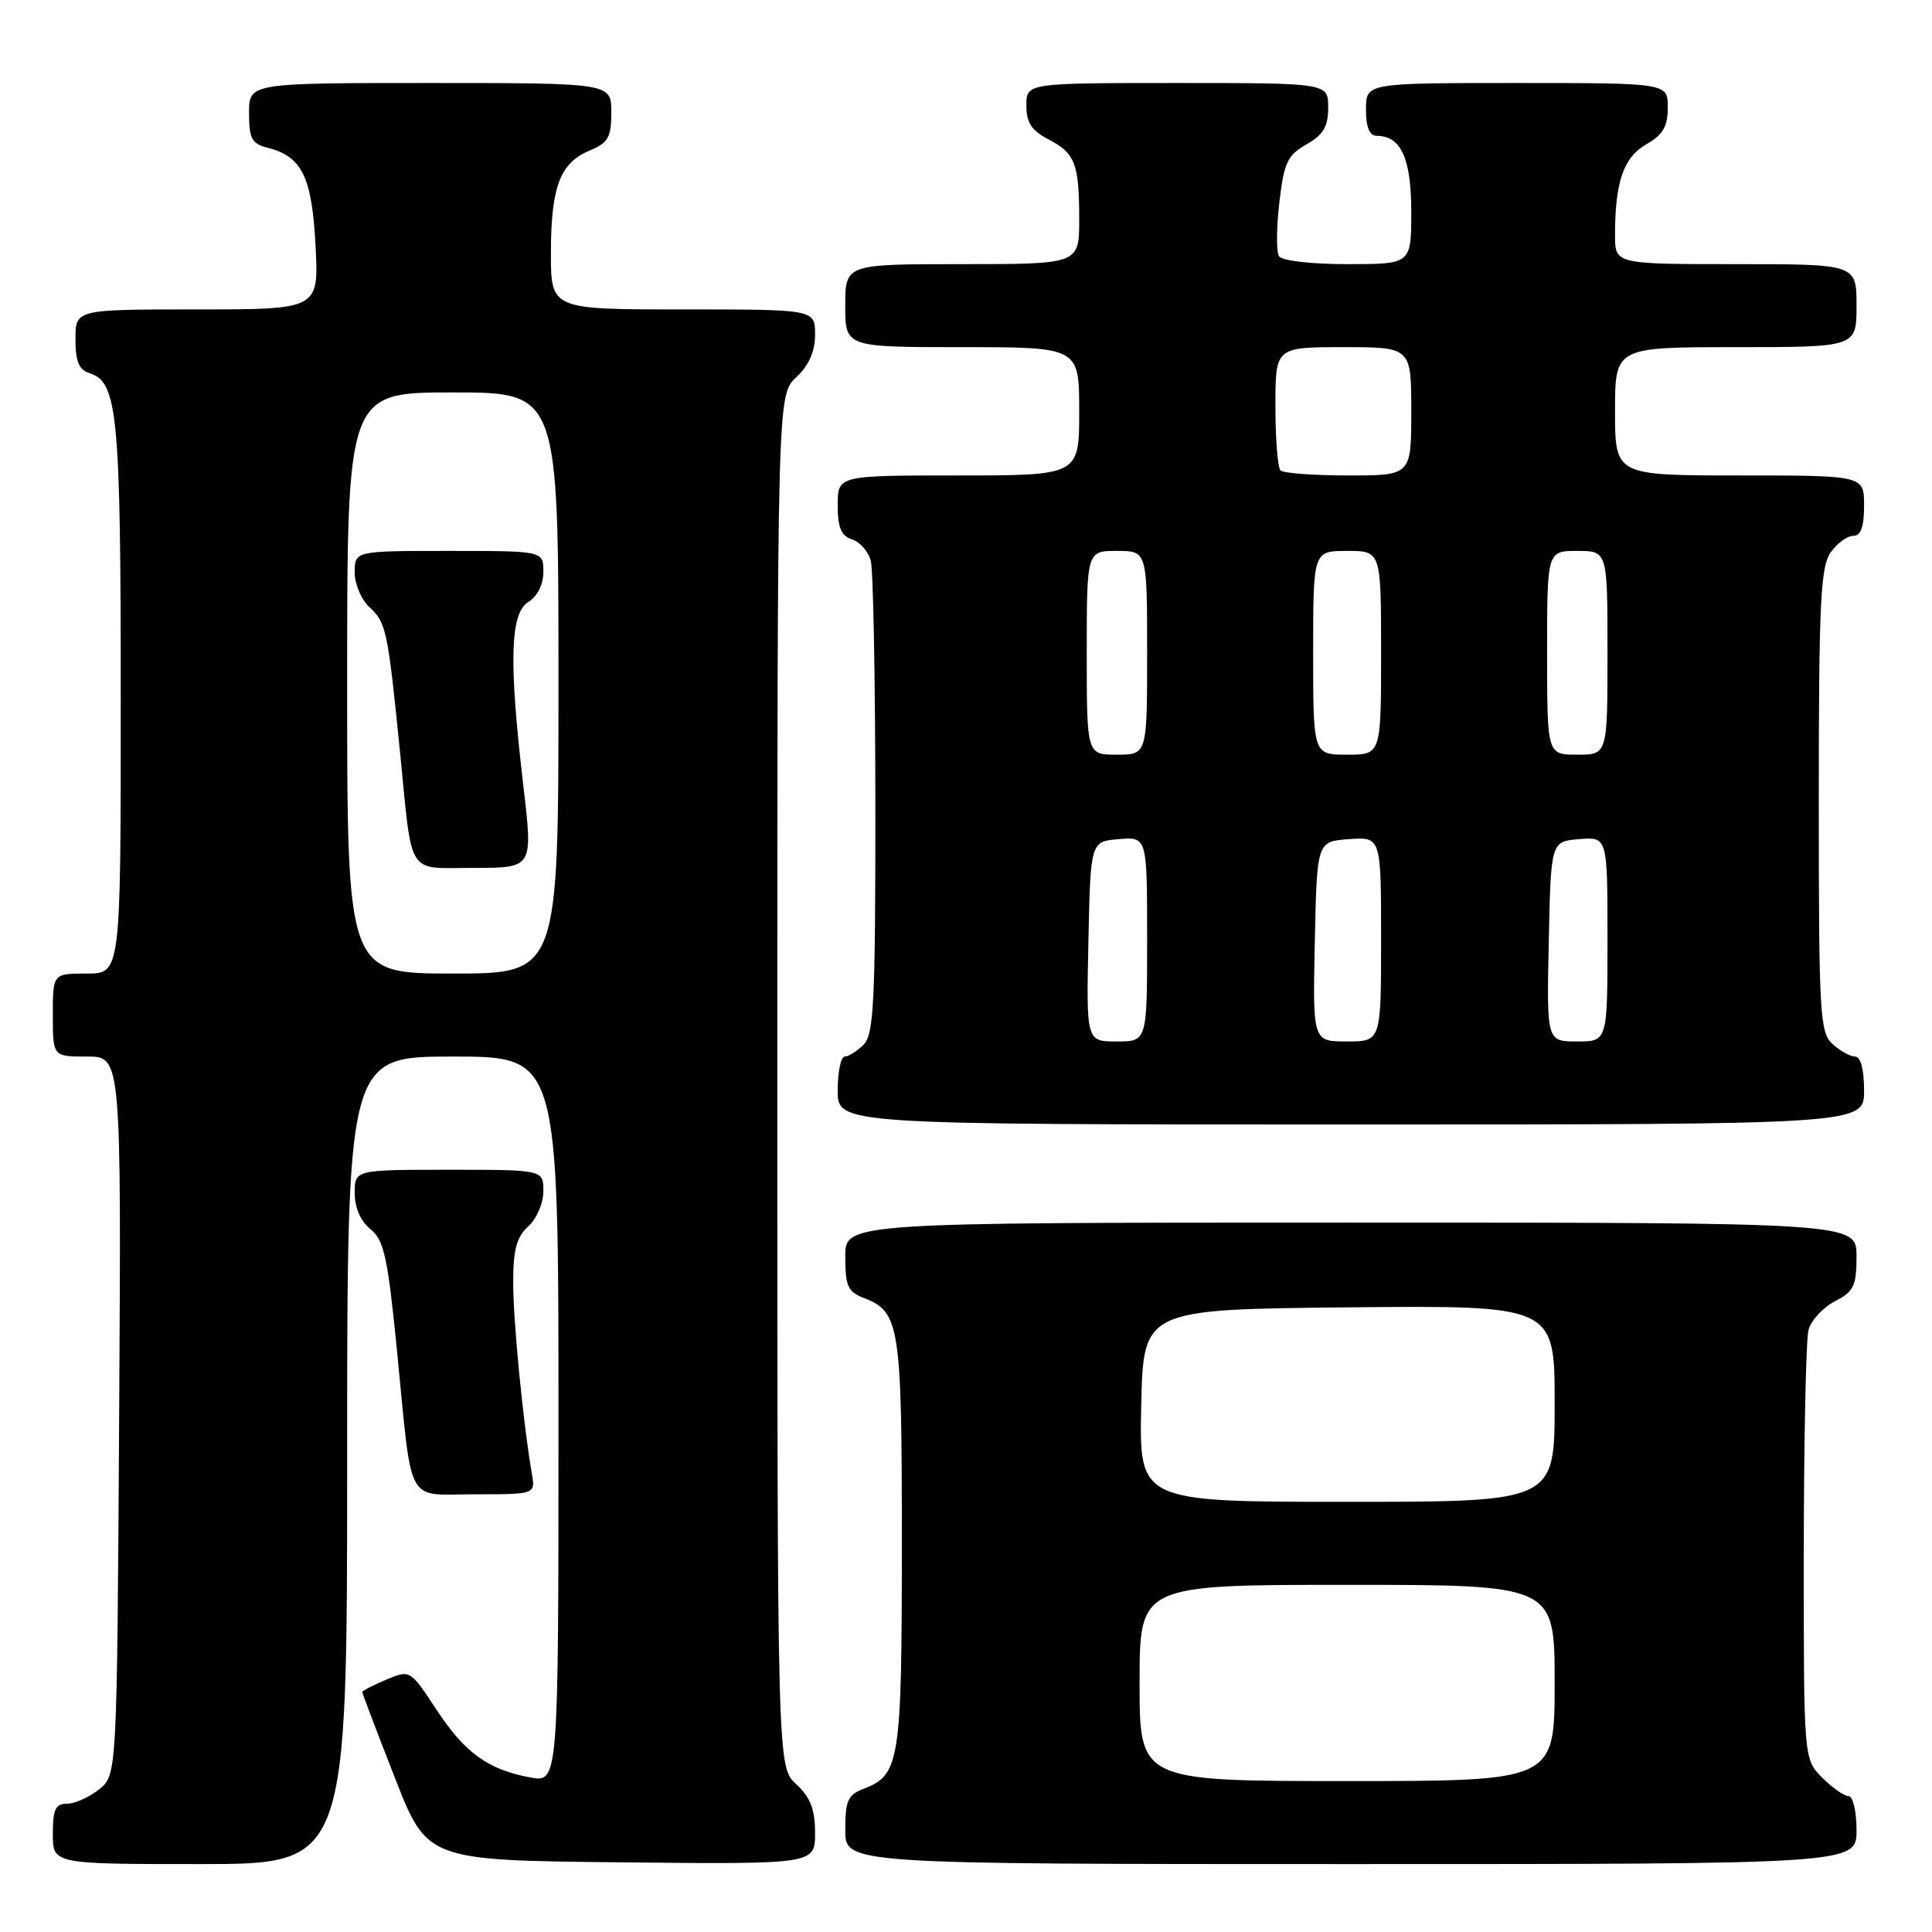 <?xml version="1.0" encoding="UTF-8" standalone="no"?>
<!DOCTYPE svg PUBLIC "-//W3C//DTD SVG 1.1//EN" "http://www.w3.org/Graphics/SVG/1.1/DTD/svg11.dtd" >
<svg xmlns="http://www.w3.org/2000/svg" xmlns:xlink="http://www.w3.org/1999/xlink" version="1.1" viewBox="0 0 256 256">
 <g >
 <path fill="currentColor"
d=" M 46.00 193.50 C 46.00 140.00 46.00 140.00 60.00 140.00 C 74.00 140.00 74.00 140.00 74.00 188.11 C 74.00 236.22 74.00 236.22 70.25 235.52 C 64.63 234.47 61.60 232.27 57.79 226.47 C 54.34 221.24 54.34 221.24 51.17 222.57 C 49.43 223.30 48.00 224.04 48.00 224.20 C 48.00 224.37 49.93 229.45 52.30 235.50 C 56.59 246.50 56.59 246.50 82.29 246.77 C 108.00 247.03 108.00 247.03 108.00 242.88 C 108.00 239.74 107.39 238.17 105.50 236.41 C 103.00 234.10 103.00 234.10 103.00 143.22 C 103.00 52.35 103.00 52.35 105.50 50.00 C 107.19 48.41 108.00 46.58 108.00 44.33 C 108.00 41.00 108.00 41.00 90.50 41.00 C 73.00 41.00 73.00 41.00 73.00 33.55 C 73.00 24.78 74.21 21.57 78.13 19.95 C 80.59 18.93 81.00 18.21 81.00 14.88 C 81.00 11.00 81.00 11.00 57.00 11.00 C 33.00 11.00 33.00 11.00 33.00 14.98 C 33.00 18.36 33.37 19.05 35.43 19.57 C 40.01 20.72 41.33 23.40 41.81 32.53 C 42.25 41.00 42.25 41.00 26.13 41.00 C 10.00 41.00 10.00 41.00 10.00 44.93 C 10.00 47.93 10.46 49.01 11.92 49.47 C 15.59 50.64 16.00 55.01 16.00 92.65 C 16.00 129.00 16.00 129.00 11.50 129.00 C 7.00 129.00 7.00 129.00 7.00 134.50 C 7.00 140.00 7.00 140.00 11.54 140.00 C 16.07 140.00 16.07 140.00 15.79 187.59 C 15.50 235.18 15.50 235.18 13.14 237.09 C 11.84 238.14 9.93 239.00 8.89 239.00 C 7.35 239.00 7.00 239.74 7.00 243.00 C 7.00 247.00 7.00 247.00 26.50 247.00 C 46.00 247.00 46.00 247.00 46.00 193.50 Z  M 246.00 242.50 C 246.00 240.03 245.53 238.00 244.95 238.00 C 244.38 238.00 242.80 236.90 241.45 235.55 C 239.00 233.09 239.00 233.09 239.01 205.80 C 239.02 190.78 239.30 177.47 239.64 176.21 C 239.98 174.95 241.55 173.25 243.13 172.43 C 245.64 171.13 246.00 170.39 246.00 166.47 C 246.00 162.00 246.00 162.00 179.00 162.00 C 112.00 162.00 112.00 162.00 112.00 166.52 C 112.00 170.40 112.35 171.18 114.44 171.98 C 119.23 173.80 119.50 175.56 119.50 204.50 C 119.50 233.44 119.23 235.20 114.44 237.02 C 112.35 237.82 112.00 238.60 112.00 242.48 C 112.00 247.00 112.00 247.00 179.00 247.00 C 246.00 247.00 246.00 247.00 246.00 242.50 Z  M 70.47 195.25 C 69.33 188.70 68.00 175.11 68.00 169.93 C 68.00 165.58 68.45 163.90 70.00 162.50 C 71.11 161.50 72.00 159.42 72.00 157.85 C 72.00 155.00 72.00 155.00 59.50 155.00 C 47.00 155.00 47.00 155.00 47.00 158.09 C 47.00 160.02 47.79 161.82 49.09 162.87 C 50.89 164.33 51.38 166.57 52.61 179.03 C 54.68 199.95 53.62 198.00 62.99 198.00 C 70.95 198.00 70.95 198.00 70.47 195.25 Z  M 247.00 144.50 C 247.00 141.73 246.55 140.00 245.83 140.00 C 245.18 140.00 243.83 139.26 242.83 138.35 C 241.13 136.81 241.00 134.46 241.00 106.07 C 241.00 79.97 241.23 75.12 242.56 73.22 C 243.41 72.00 244.76 71.00 245.56 71.00 C 246.57 71.00 247.00 69.82 247.00 67.00 C 247.00 63.00 247.00 63.00 230.50 63.00 C 214.00 63.00 214.00 63.00 214.00 54.50 C 214.00 46.00 214.00 46.00 230.00 46.00 C 246.00 46.00 246.00 46.00 246.00 40.50 C 246.00 35.00 246.00 35.00 230.00 35.00 C 214.00 35.00 214.00 35.00 214.00 31.13 C 214.00 24.11 215.13 20.83 218.15 19.12 C 220.35 17.86 220.99 16.77 220.99 14.25 C 221.00 11.00 221.00 11.00 201.00 11.00 C 181.00 11.00 181.00 11.00 181.00 14.50 C 181.00 16.87 181.46 18.00 182.43 18.00 C 185.64 18.00 187.00 21.00 187.00 28.07 C 187.00 35.00 187.00 35.00 178.56 35.00 C 173.73 35.00 169.84 34.55 169.47 33.95 C 169.11 33.37 169.13 30.17 169.52 26.84 C 170.13 21.55 170.59 20.57 173.10 19.14 C 175.35 17.86 175.99 16.78 175.99 14.25 C 176.00 11.00 176.00 11.00 156.00 11.00 C 136.00 11.00 136.00 11.00 136.00 13.97 C 136.00 16.24 136.69 17.30 138.88 18.44 C 142.47 20.29 143.00 21.67 143.00 29.08 C 143.00 35.00 143.00 35.00 127.50 35.00 C 112.00 35.00 112.00 35.00 112.00 40.50 C 112.00 46.00 112.00 46.00 127.50 46.00 C 143.00 46.00 143.00 46.00 143.00 54.50 C 143.00 63.00 143.00 63.00 127.00 63.00 C 111.00 63.00 111.00 63.00 111.00 66.93 C 111.00 69.91 111.46 71.01 112.89 71.47 C 113.93 71.80 115.05 73.06 115.38 74.28 C 115.71 75.50 115.98 90.08 115.99 106.68 C 116.00 132.79 115.79 137.07 114.43 138.43 C 113.56 139.29 112.44 140.00 111.93 140.00 C 111.42 140.00 111.00 142.03 111.00 144.50 C 111.00 149.00 111.00 149.00 179.00 149.00 C 247.00 149.00 247.00 149.00 247.00 144.50 Z  M 46.00 90.50 C 46.00 52.00 46.00 52.00 60.00 52.00 C 74.00 52.00 74.00 52.00 74.00 90.50 C 74.00 129.00 74.00 129.00 60.00 129.00 C 46.00 129.00 46.00 129.00 46.00 90.50 Z  M 69.36 104.25 C 67.41 87.65 67.58 81.28 70.00 79.77 C 71.22 79.01 72.00 77.44 72.00 75.76 C 72.00 73.00 72.00 73.00 59.50 73.00 C 47.00 73.00 47.00 73.00 47.00 75.85 C 47.00 77.41 47.89 79.50 48.98 80.48 C 51.16 82.46 51.39 83.54 52.99 99.50 C 54.68 116.46 53.75 115.00 62.83 115.00 C 70.62 115.00 70.62 115.00 69.36 104.25 Z  M 151.00 223.00 C 151.00 210.00 151.00 210.00 178.50 210.00 C 206.00 210.00 206.00 210.00 206.00 223.00 C 206.00 236.00 206.00 236.00 178.50 236.00 C 151.00 236.00 151.00 236.00 151.00 223.00 Z  M 151.22 186.25 C 151.50 173.50 151.50 173.50 178.75 173.23 C 206.00 172.97 206.00 172.97 206.00 185.98 C 206.00 199.00 206.00 199.00 178.47 199.00 C 150.94 199.00 150.94 199.00 151.22 186.25 Z  M 144.22 124.75 C 144.50 111.50 144.50 111.50 148.25 111.19 C 152.00 110.88 152.00 110.88 152.00 124.44 C 152.00 138.00 152.00 138.00 147.97 138.00 C 143.94 138.00 143.94 138.00 144.22 124.75 Z  M 174.22 124.75 C 174.50 111.50 174.50 111.50 178.75 111.19 C 183.00 110.89 183.00 110.89 183.00 124.44 C 183.00 138.00 183.00 138.00 178.47 138.00 C 173.94 138.00 173.94 138.00 174.22 124.75 Z  M 205.22 124.75 C 205.50 111.50 205.50 111.50 209.25 111.19 C 213.00 110.88 213.00 110.88 213.00 124.44 C 213.00 138.00 213.00 138.00 208.97 138.00 C 204.94 138.00 204.94 138.00 205.22 124.75 Z  M 144.00 86.50 C 144.00 73.00 144.00 73.00 148.00 73.00 C 152.00 73.00 152.00 73.00 152.00 86.50 C 152.00 100.00 152.00 100.00 148.00 100.00 C 144.00 100.00 144.00 100.00 144.00 86.50 Z  M 174.00 86.50 C 174.00 73.00 174.00 73.00 178.50 73.00 C 183.00 73.00 183.00 73.00 183.00 86.50 C 183.00 100.00 183.00 100.00 178.50 100.00 C 174.00 100.00 174.00 100.00 174.00 86.50 Z  M 205.00 86.50 C 205.00 73.00 205.00 73.00 209.00 73.00 C 213.00 73.00 213.00 73.00 213.00 86.50 C 213.00 100.00 213.00 100.00 209.00 100.00 C 205.00 100.00 205.00 100.00 205.00 86.50 Z  M 169.67 62.33 C 169.30 61.97 169.00 58.14 169.00 53.83 C 169.00 46.00 169.00 46.00 178.00 46.00 C 187.00 46.00 187.00 46.00 187.00 54.50 C 187.00 63.00 187.00 63.00 178.67 63.00 C 174.08 63.00 170.03 62.70 169.67 62.33 Z "/>
</g>
</svg>